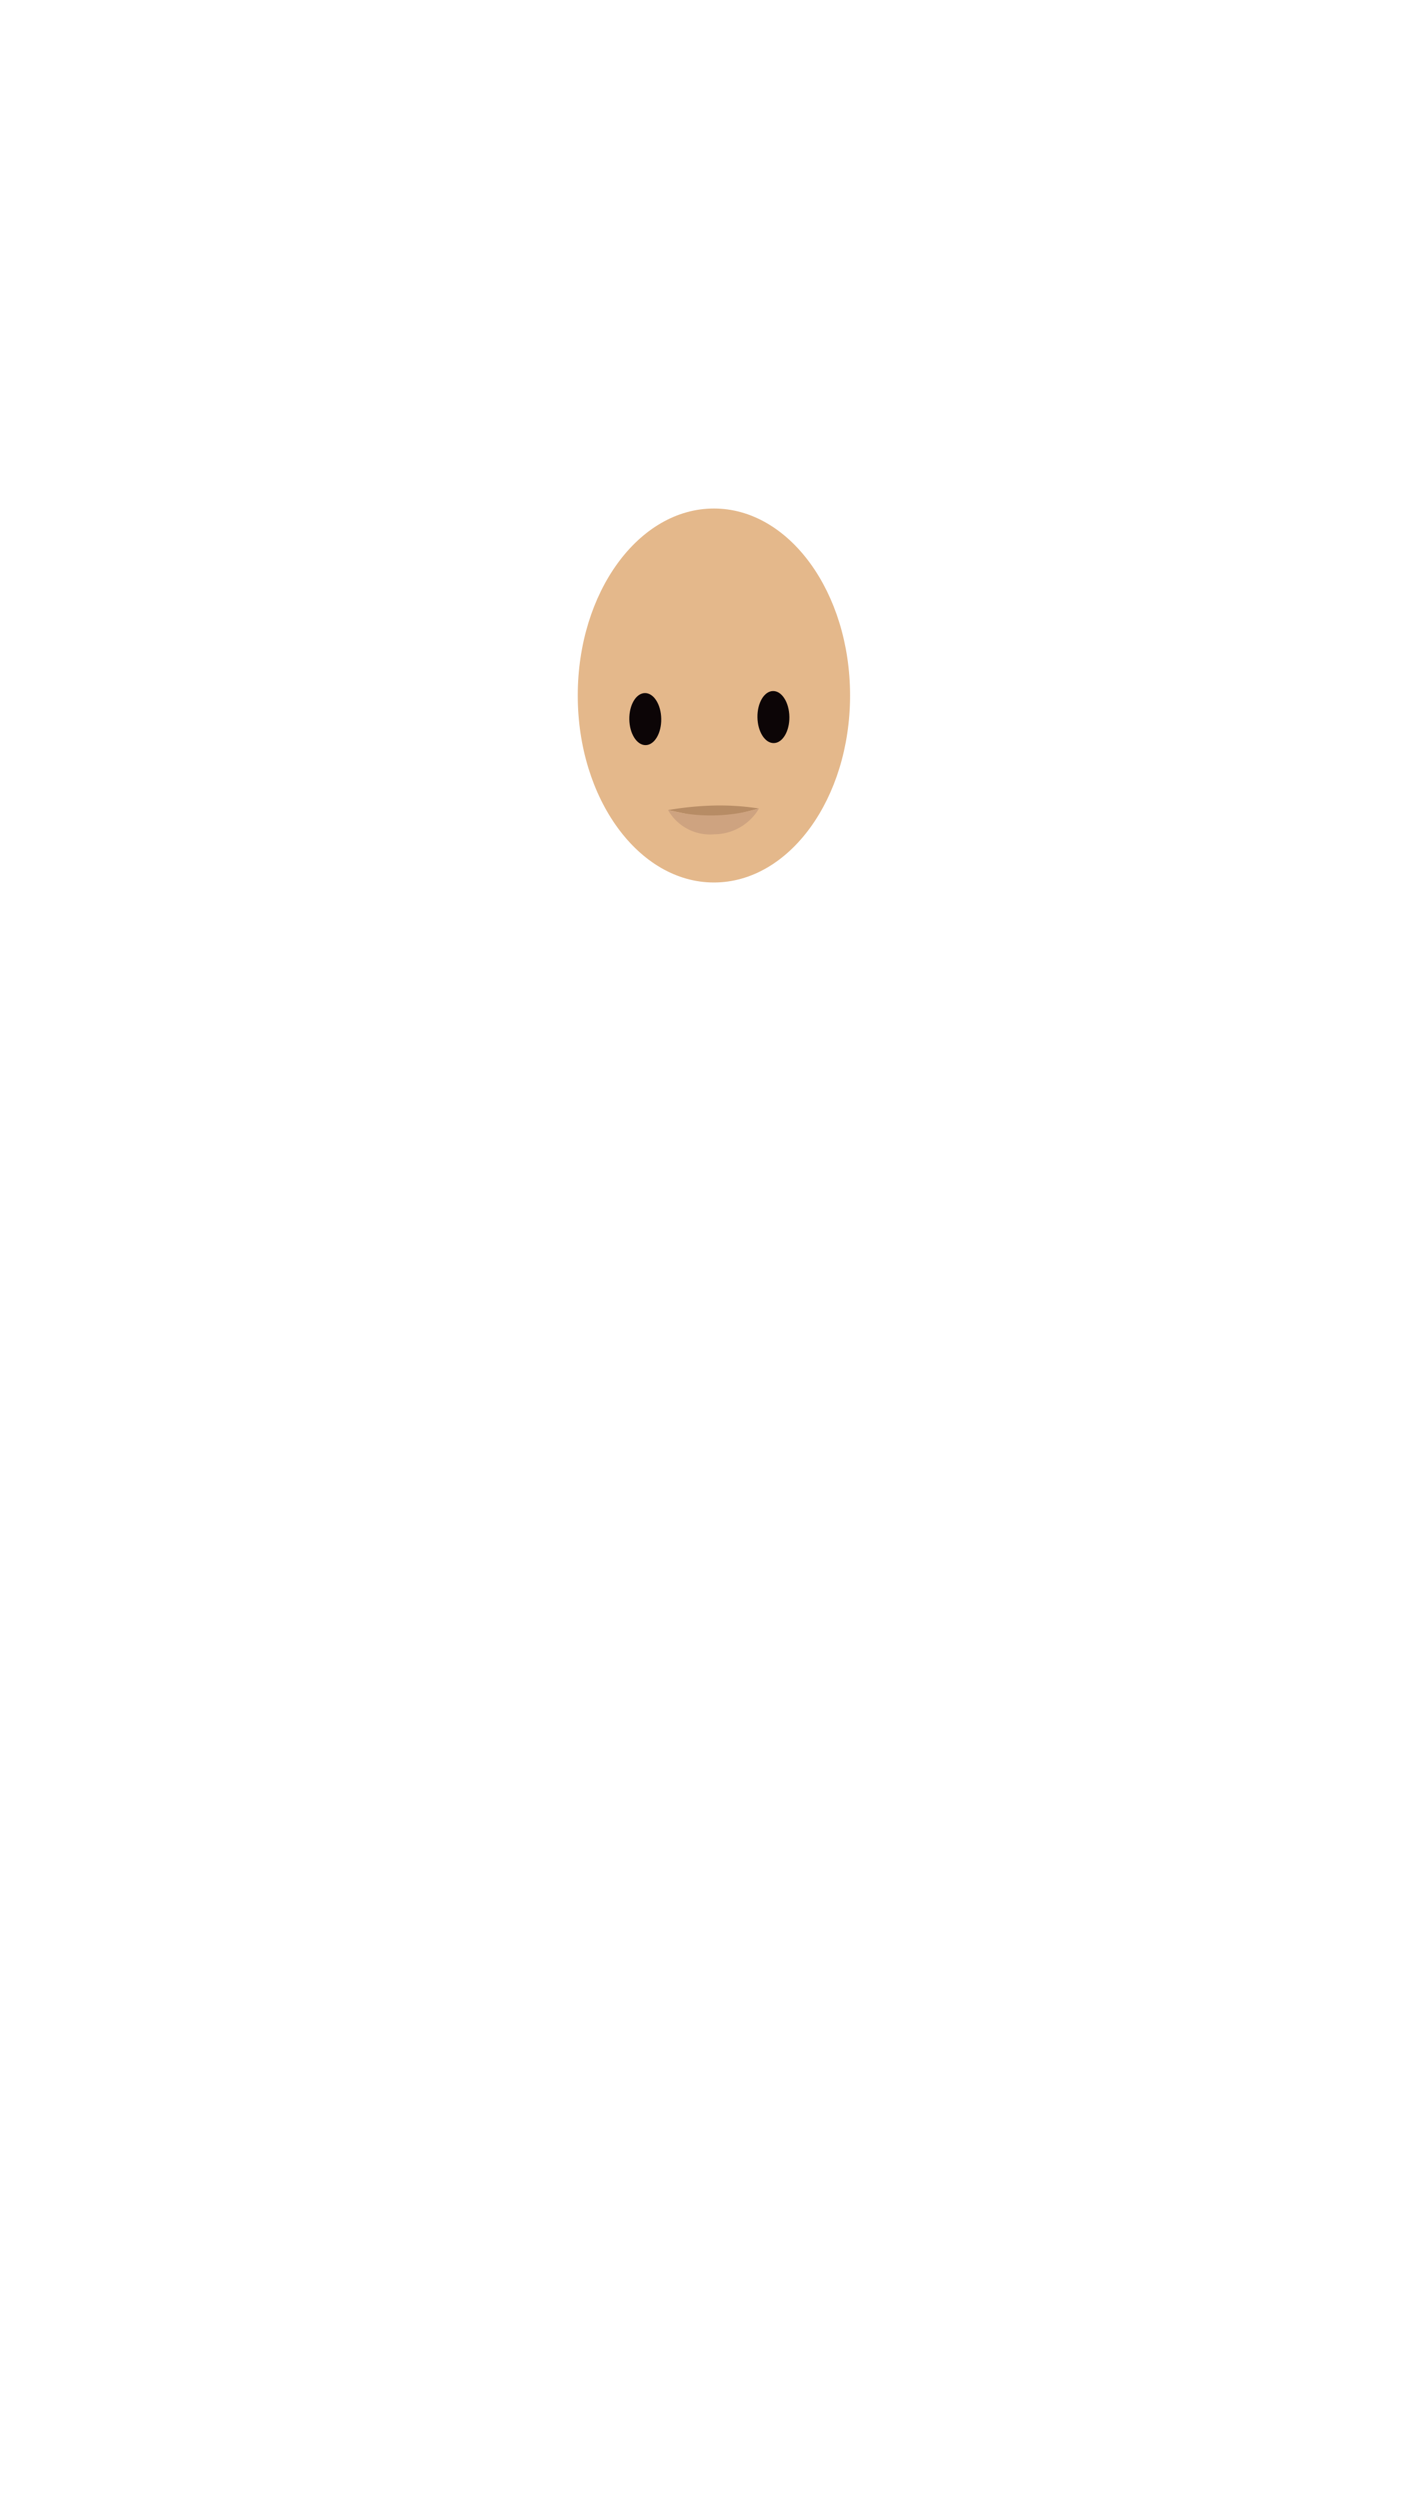 <svg xmlns="http://www.w3.org/2000/svg" width="110" height="194" viewBox="0 0 110 194"><title>landian-16-face</title><g id="face"><ellipse cx="55.42" cy="53.97" rx="10.57" ry="14.51" fill="#e4b88b"/><ellipse cx="50.09" cy="55.8" rx="1.24" ry="2.02" transform="translate(-0.82 0.75) rotate(-0.85)" fill="#0c0506"/><ellipse cx="60.04" cy="55.65" rx="1.24" ry="2.02" transform="translate(-0.82 0.89) rotate(-0.85)" fill="#0c0506"/><path d="M58.92,62.74l-3.45.87-3.61-.75a24.81,24.81,0,0,1,3.5-.35A19.63,19.63,0,0,1,58.92,62.74Z" fill="#b78c65"/><path d="M51.86,62.86a13.32,13.32,0,0,0,7.06-.12,4.06,4.06,0,0,1-3.48,2A3.75,3.75,0,0,1,51.86,62.86Z" fill="#cea380"/></g></svg>
